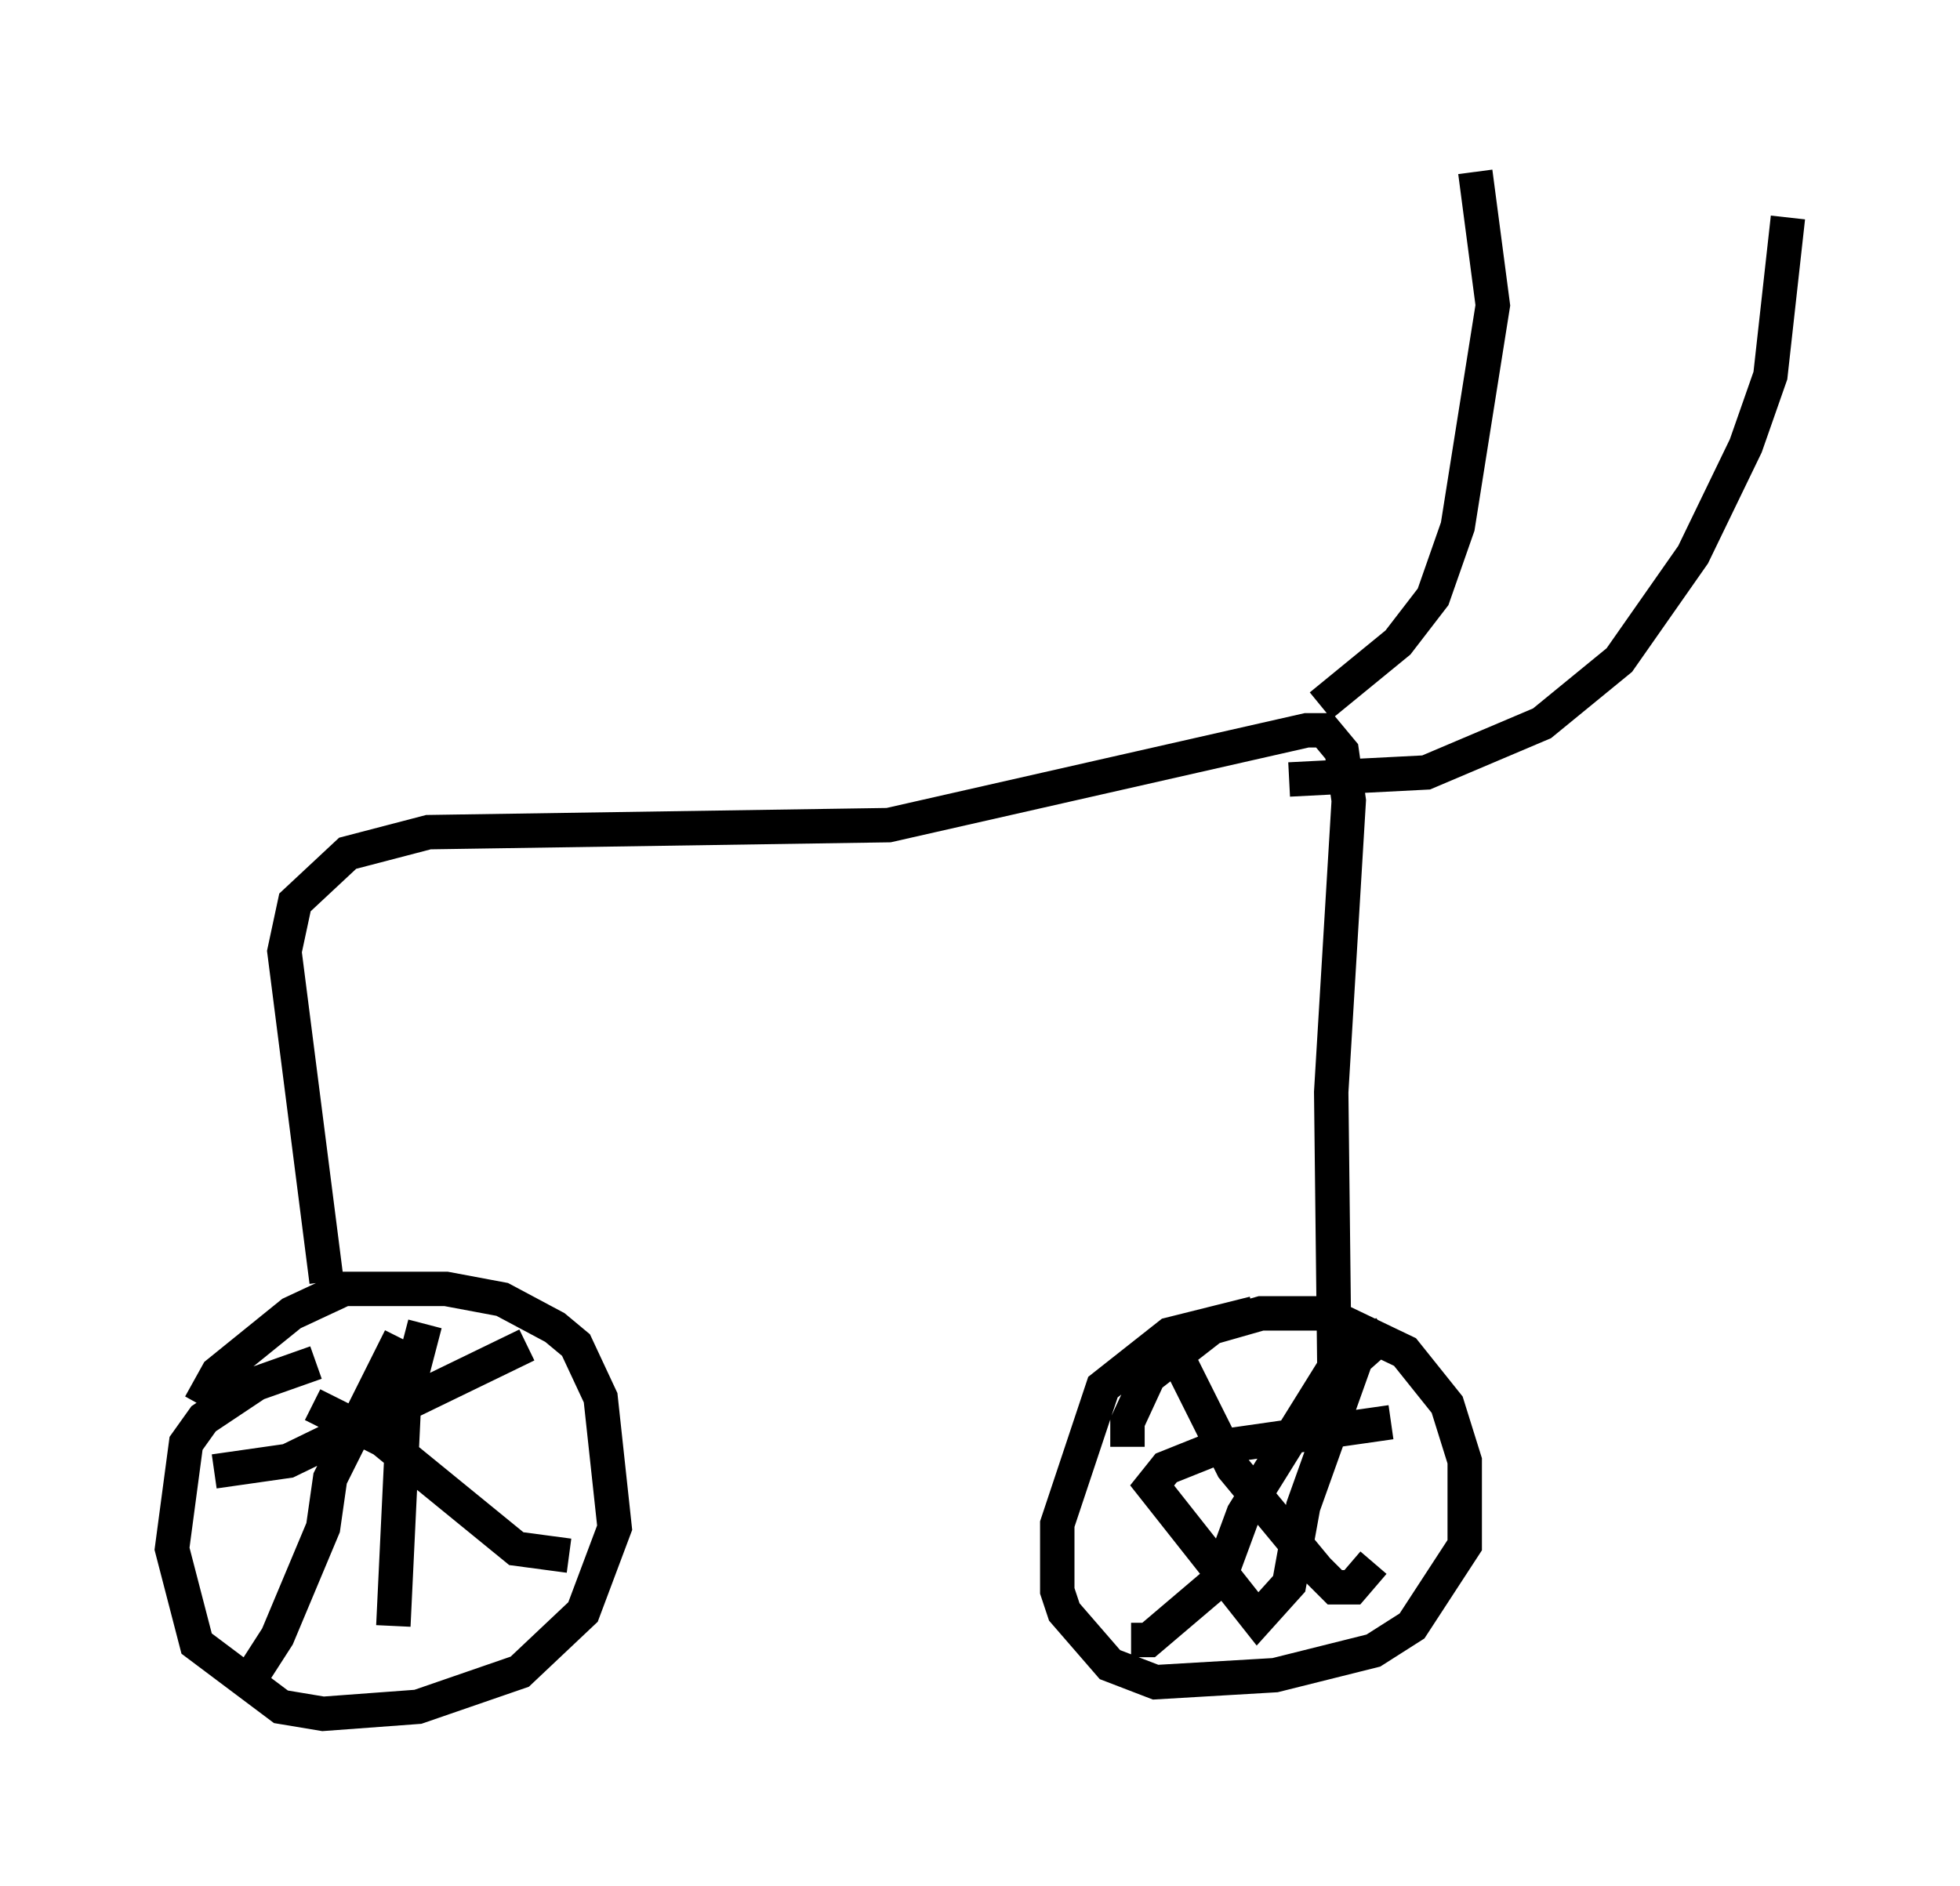<?xml version="1.0" encoding="utf-8" ?>
<svg baseProfile="full" height="54.815" version="1.1" width="56.959" xmlns="http://www.w3.org/2000/svg" xmlns:ev="http://www.w3.org/2001/xml-events" xmlns:xlink="http://www.w3.org/1999/xlink"><defs /><rect fill="white" height="54.815" width="56.959" x="0" y="0" /><path d="M5.817, 41.648 m0.0, -0.817 l0.51, -0.919 2.144, -1.735 l1.531, -0.715 2.96, 0.0 l1.633, 0.306 1.531, 0.817 l0.613, 0.51 0.715, 1.531 l0.408, 3.777 -0.919, 2.45 l-1.838, 1.735 -2.96, 1.021 l-2.756, 0.204 -1.225, -0.204 l-2.45, -1.838 -0.715, -2.756 l0.408, -3.063 0.51, -0.715 l1.531, -1.021 1.735, -0.613 m23.582, 2.45 l0.0, -0.715 0.613, -1.327 l1.838, -1.429 1.429, -0.408 l1.838, 0.0 2.348, 1.123 l1.225, 1.531 0.51, 1.633 l0.0, 2.45 -1.531, 2.348 l-1.123, 0.715 -2.858, 0.715 l-3.471, 0.204 -1.327, -0.51 l-1.327, -1.531 -0.204, -0.613 l0.0, -1.94 1.327, -3.981 l1.94, -1.531 2.45, -0.613 m-24.092, 0.306 l-0.613, 2.348 -0.306, 6.431 m-5.206, -4.492 l2.144, -0.306 6.942, -3.369 m-3.675, -0.204 l-2.042, 4.083 -0.204, 1.429 l-1.327, 3.165 -0.919, 1.429 m1.94, -8.167 l2.042, 1.021 3.879, 3.165 l1.531, 0.204 m22.459, -5.819 l-2.858, 4.594 -0.715, 1.94 l-2.042, 1.735 -0.51, 0.0 m1.123, -8.677 l1.838, 3.675 2.45, 2.96 l0.51, 0.51 0.51, 0.0 l0.613, -0.715 m0.408, -6.738 l-0.919, 0.817 -1.531, 4.288 l-0.408, 2.246 -0.919, 1.021 l-3.063, -3.879 0.408, -0.51 l1.531, -0.613 5.002, -0.715 m-30.932, -4.083 l-1.225, -9.596 0.306, -1.429 l1.531, -1.429 2.348, -0.613 l13.373, -0.204 12.148, -2.756 l0.51, 0.0 0.51, 0.613 l0.204, 1.429 -0.51, 8.473 l0.102, 8.881 m-0.408, -20.111 l2.246, -1.838 1.021, -1.327 l0.715, -2.042 1.021, -6.431 l-0.51, -3.879 m-5.41, 17.661 l3.981, -0.204 3.369, -1.429 l2.246, -1.838 2.144, -3.063 l1.531, -3.165 0.715, -2.042 l0.51, -4.594 " fill="none" stroke="black" stroke-width="1" /></svg>